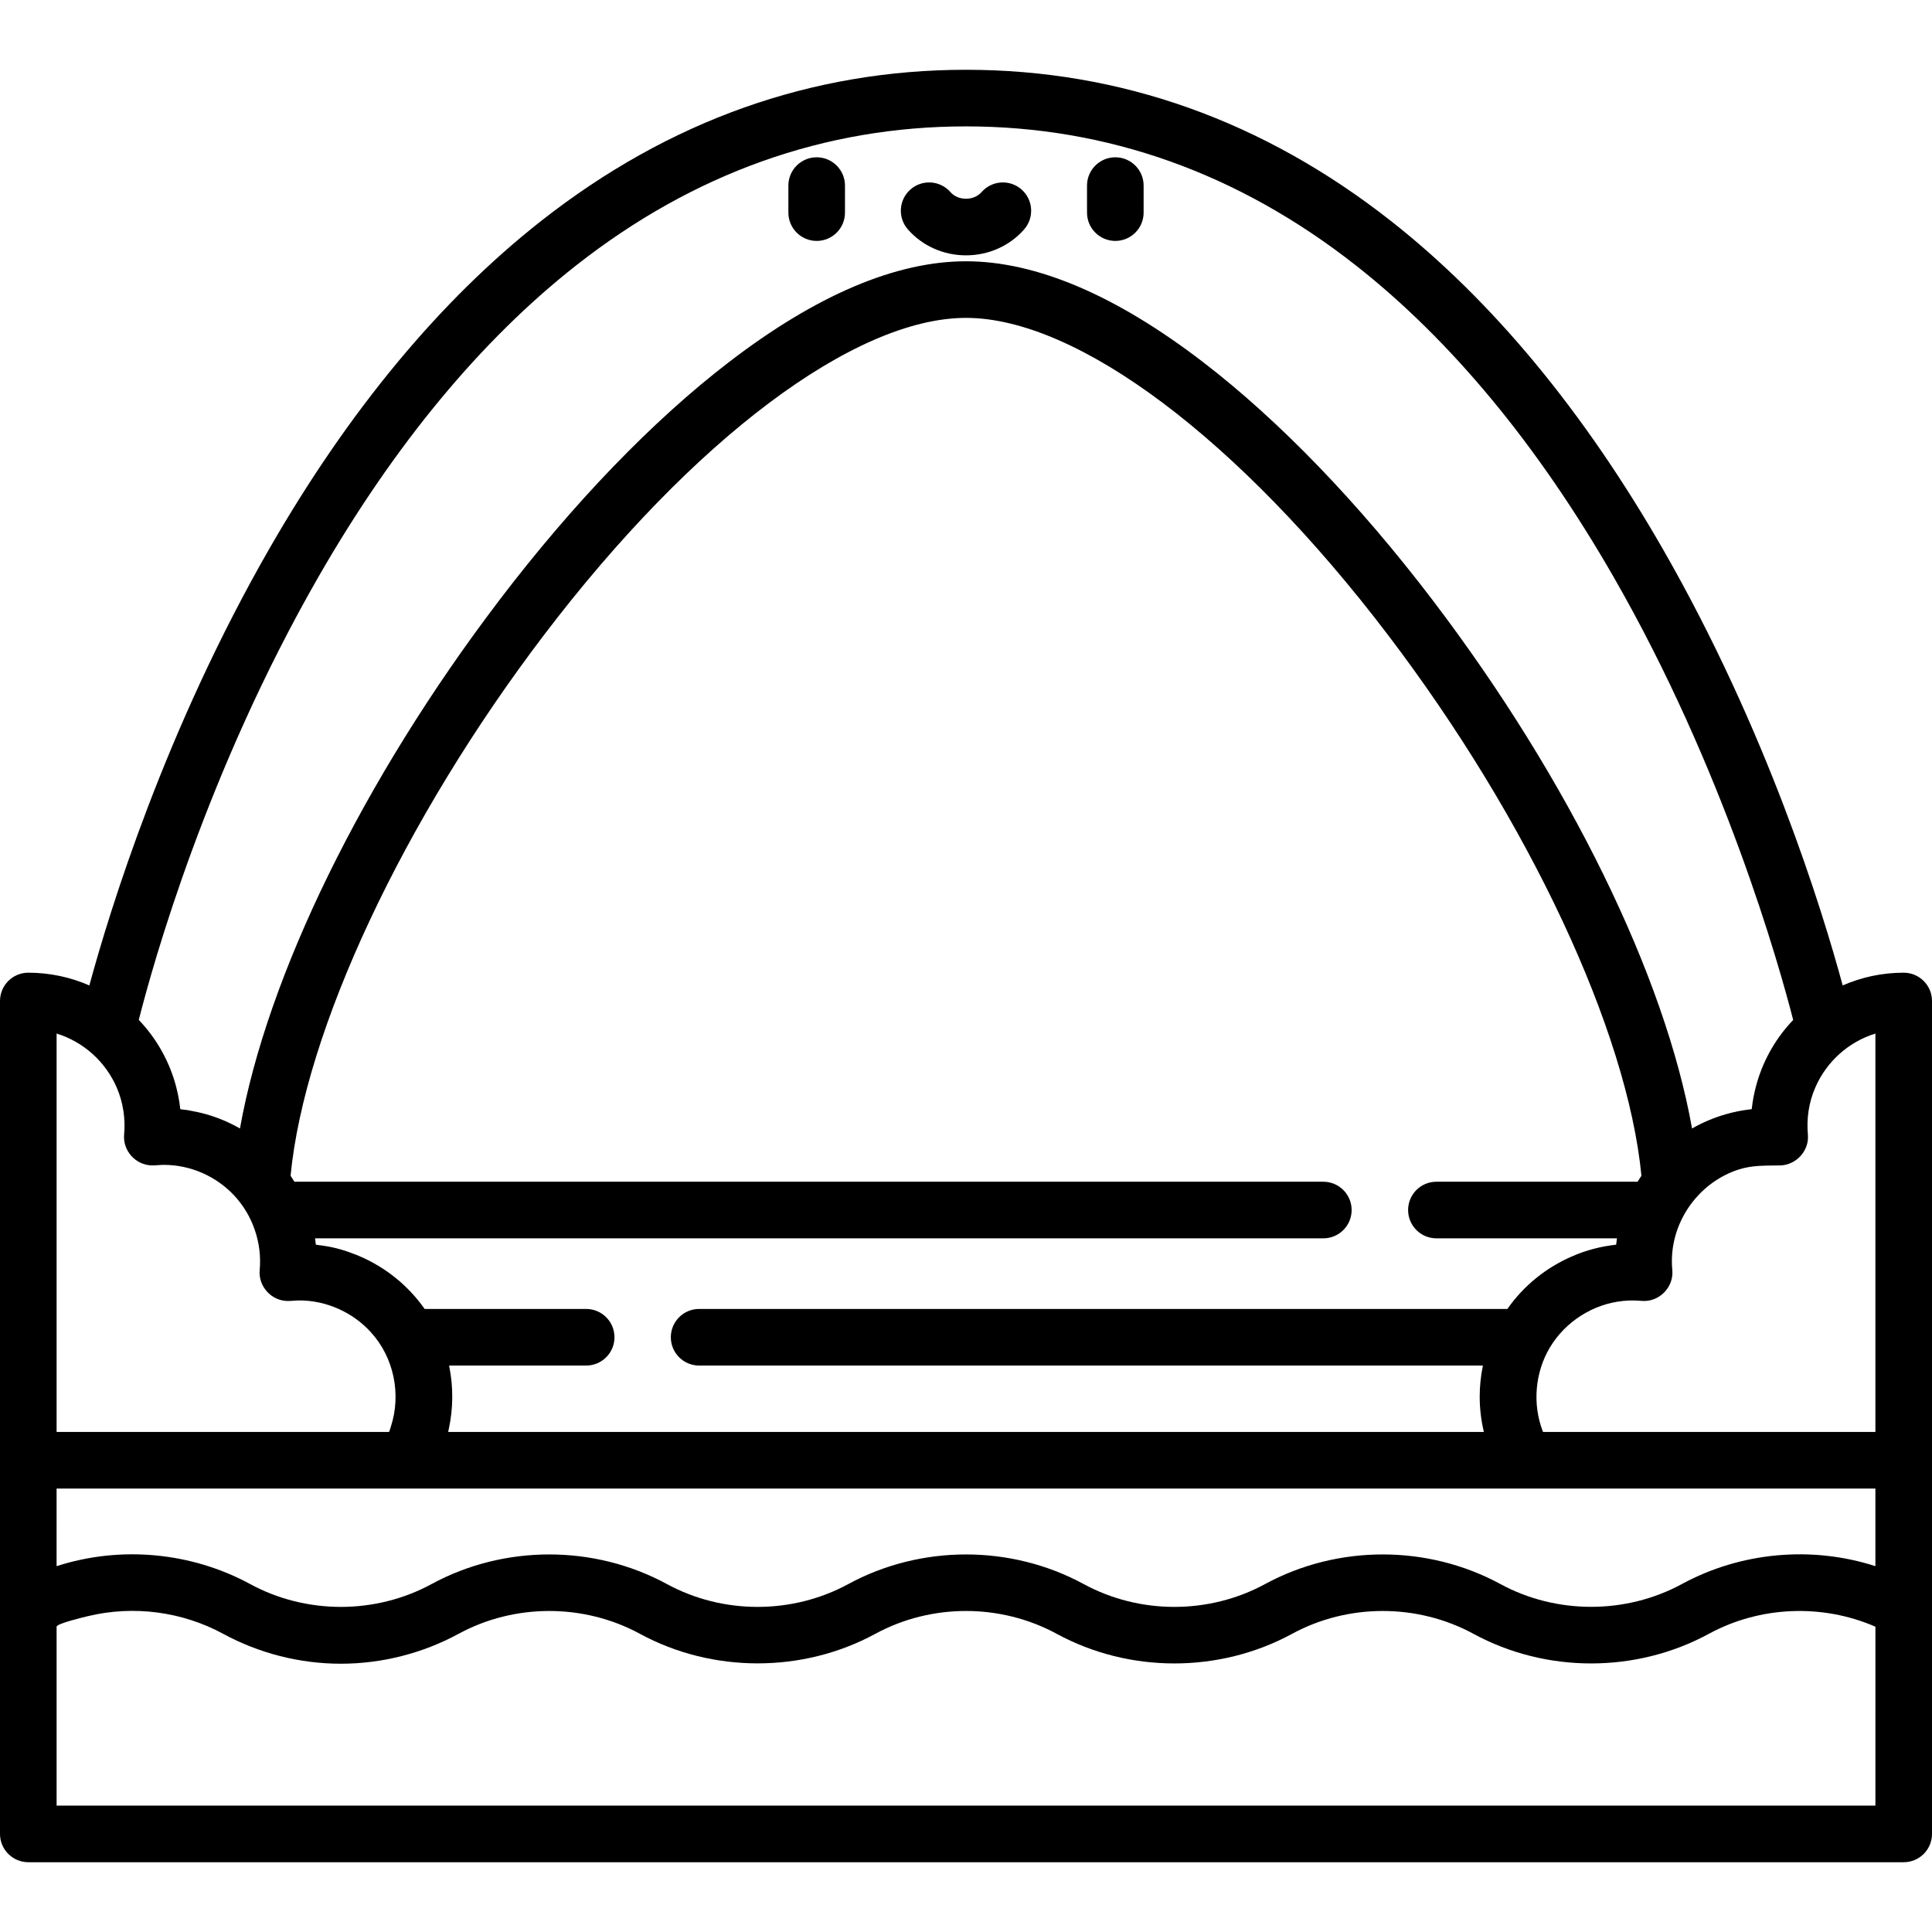 <?xml version="1.0" encoding="iso-8859-1"?>
<!-- Generator: Adobe Illustrator 19.0.0, SVG Export Plug-In . SVG Version: 6.00 Build 0)  -->
<svg version="1.1" id="Capa_1" xmlns="http://www.w3.org/2000/svg" xmlns:xlink="http://www.w3.org/1999/xlink" x="0px" y="0px"
	 viewBox="0 0 512 512" style="enable-background:new 0 0 512 512;" xml:space="preserve">
<g>
	<g>
		<path d="M216.429,41.684c-4.143,0-7.5,3.357-7.5,7.5v7.162c0,4.142,3.357,7.5,7.5,7.5s7.5-3.357,7.5-7.5v-7.162
			C223.929,45.041,220.572,41.684,216.429,41.684z"/>
	</g>
</g>
<g>
	<g>
		<path d="M295.571,41.684c-4.143,0-7.5,3.357-7.5,7.5v7.162c0,4.142,3.358,7.5,7.5,7.5c4.143,0,7.5-3.357,7.5-7.5v-7.162
			C303.071,45.041,299.714,41.684,295.571,41.684z"/>
	</g>
</g>
<g>
	<g>
		<path d="M270.703,50.201c-3.118-2.726-7.856-2.409-10.583,0.71c-0.976,1.116-2.478,1.757-4.12,1.757
			c-1.642,0-3.144-0.64-4.118-1.756c-2.727-3.12-7.465-3.439-10.583-0.714c-3.119,2.726-3.438,7.464-0.714,10.583
			c3.824,4.377,9.442,6.887,15.415,6.887c5.97,0,11.588-2.509,15.413-6.884C274.14,57.666,273.821,52.928,270.703,50.201z"/>
	</g>
</g>
<g>
	<g>
		<path d="M504.5,257.775c-5.745,0-11.212,1.208-16.168,3.374c-5.448-20.115-20.038-67.495-47.572-115.494
			c-21.029-36.659-45.262-65.928-72.025-86.995C334.875,32.008,296.945,18.493,256,18.493c-40.867,0-78.731,13.463-112.542,40.016
			c-26.741,21-50.962,50.187-71.989,86.747c-27.587,47.969-42.304,95.695-47.792,115.897c-4.958-2.168-10.428-3.378-16.177-3.378
			c-4.143,0-7.5,3.357-7.5,7.5v220.731c0,4.143,3.357,7.501,7.5,7.501h497c4.143,0,7.5-3.357,7.5-7.5V265.275
			C512,261.132,508.643,257.775,504.5,257.775z M479.107,300.665c-0.387-4.224,0.254-8.541,1.952-12.434
			c0.01-0.023,0.02-0.045,0.03-0.068c2.948-6.79,8.764-12.057,15.912-14.26v105.576H497h-88.078
			c-0.033-0.084-0.069-0.166-0.101-0.25c-2.727-7.126-2.033-15.499,1.889-22.088c4.107-6.902,11.501-11.616,19.497-12.385
			c1.603-0.154,3.207-0.157,4.811-0.009c4.6,0.425,8.585-3.557,8.162-8.154c-0.077-0.842-0.115-1.62-0.115-2.378
			c0-10.955,7.344-20.98,17.773-24.307c3.649-1.164,7.187-0.981,10.942-1.06C475.935,308.761,479.509,305.026,479.107,300.665z
			 M185.277,361.885h207.709c-0.01,0.047-0.016,0.095-0.026,0.143c-0.549,2.665-0.825,5.391-0.825,8.112
			c0,3.133,0.382,6.29,1.105,9.339H118.773c0.055-0.233,0.095-0.47,0.146-0.705c1.201-5.509,1.249-11.22,0.121-16.746
			c-0.01-0.048-0.016-0.096-0.026-0.143h36.329c4.143,0,7.5-3.357,7.5-7.5s-3.357-7.5-7.5-7.5H112.53
			c-4.369-6.231-10.358-11.025-17.21-13.964c-0.301-0.129-0.603-0.255-0.907-0.378c-2.761-1.115-5.675-1.977-8.616-2.397
			c-0.692-0.111-1.388-0.209-2.091-0.284c-0.061-0.566-0.133-1.129-0.217-1.69h267.208c4.143,0,7.5-3.357,7.5-7.5
			s-3.357-7.5-7.5-7.5H78.024c-0.328-0.537-0.669-1.065-1.02-1.585c3.708-38.394,29.84-94.263,67.239-143.414
			C183.635,116.402,226.457,84.242,256,84.242c29.543,0,72.365,32.16,111.757,83.931c37.399,49.151,63.532,105.02,67.239,143.414
			c-0.352,0.52-0.692,1.048-1.02,1.585h-53.314c-4.143,0-7.5,3.357-7.5,7.5s3.357,7.5,7.5,7.5h47.849
			c-0.084,0.561-0.156,1.124-0.217,1.69c-3.969,0.427-7.911,1.439-11.57,3.04c-6.87,2.937-12.876,7.739-17.254,13.983H185.277
			c-4.143,0-7.5,3.357-7.5,7.5S181.134,361.885,185.277,361.885z M84.472,152.734c20.064-34.888,43.027-62.62,68.251-82.429
			C183.826,45.879,218.574,33.493,256,33.493c37.441,0,72.203,12.396,103.317,36.844c25.229,19.823,48.194,47.574,68.26,82.483
			c29.333,51.03,43.856,102.756,47.633,117.479c-4.409,4.606-7.626,10.143-9.458,16.164c-0.556,1.828-0.999,3.758-1.293,5.666
			c-0.091,0.599-0.172,1.2-0.237,1.805c-0.19,0.02-0.377,0.052-0.566,0.075c-2.164,0.263-4.315,0.695-6.407,1.307
			c-3.092,0.896-6.06,2.146-8.842,3.746c-7.167-40.357-32.564-92.466-68.712-139.973c-19.626-25.794-40.671-47.62-60.859-63.118
			C295.732,78.235,274.592,69.242,256,69.242c-18.592,0-39.732,8.993-62.835,26.729c-20.188,15.498-41.233,37.324-60.859,63.118
			c-36.147,47.507-61.545,99.615-68.712,139.973c-2.781-1.601-5.75-2.85-8.842-3.746c-0.048-0.014-0.096-0.029-0.145-0.043
			c-1.639-0.47-3.3-0.774-4.972-1.093c-0.101-0.016-1.851-0.195-1.857-0.247c-0.065-0.605-0.146-1.206-0.237-1.805
			c-0.205-1.34-0.483-2.671-0.821-3.984c-1.72-6.681-5.17-12.876-9.942-17.858C40.521,255.519,54.79,204.345,84.472,152.734z
			 M15,273.9c7.148,2.203,12.964,7.47,15.912,14.26c0.01,0.023,0.02,0.045,0.03,0.068c1.679,3.898,2.339,8.211,1.952,12.434
			c-0.392,4.279,3.041,8.092,7.322,8.183c1.071,0.023,2.139-0.143,3.211-0.143c7.041,0,13.872,2.998,18.665,8.147
			c4.91,5.275,7.386,12.572,6.729,19.741c-0.392,4.272,3.043,8.11,7.333,8.185c1.066,0.019,2.132-0.146,3.2-0.146
			c7.092,0,14.092,3.11,18.884,8.377c6.164,6.699,8.161,16.52,5.322,25.14c-0.044,0.134-0.386,1.332-0.48,1.332H15V273.9z
			 M14.998,394.479H497v20.57c-0.014-0.005-0.029-0.009-0.044-0.013c-16.904-5.444-35.647-3.719-51.259,4.759
			c-14.742,8.006-33.188,8.081-48.063,0c-19.272-10.471-43.111-10.466-62.382,0c-14.848,8.064-33.217,8.065-48.063,0
			c-19.268-10.468-43.117-10.462-62.382,0c-14.851,8.065-33.212,8.069-48.062,0c-19.272-10.472-43.112-10.466-62.383,0
			c-14.85,8.069-33.214,8.065-48.062,0c-15.604-8.475-34.362-10.208-51.258-4.759c-0.014,0.005-0.029,0.009-0.044,0.013V394.479z
			 M497.003,478.507H15c0,0,0-47.415,0-47.417c0-0.82,7.191-2.525,8.297-2.792c12.049-2.91,24.947-1.242,35.846,4.68
			c9.544,5.184,20.329,7.924,31.191,7.924c10.839,0,21.666-2.751,31.191-7.924c14.85-8.065,33.213-8.068,48.063,0
			c19.153,10.406,43.095,10.48,62.382,0c14.849-8.068,33.214-8.067,48.063,0c19.266,10.467,43.116,10.466,62.382,0
			c14.849-8.067,33.215-8.067,48.063,0c19.27,10.469,43.111,10.466,62.382,0c13.539-7.354,30.028-8.03,44.143-1.888V478.507z"/>
	</g>
</g>
<g>
</g>
<g>
</g>
<g>
</g>
<g>
</g>
<g>
</g>
<g>
</g>
<g>
</g>
<g>
</g>
<g>
</g>
<g>
</g>
<g>
</g>
<g>
</g>
<g>
</g>
<g>
</g>
<g>
</g>
</svg>
